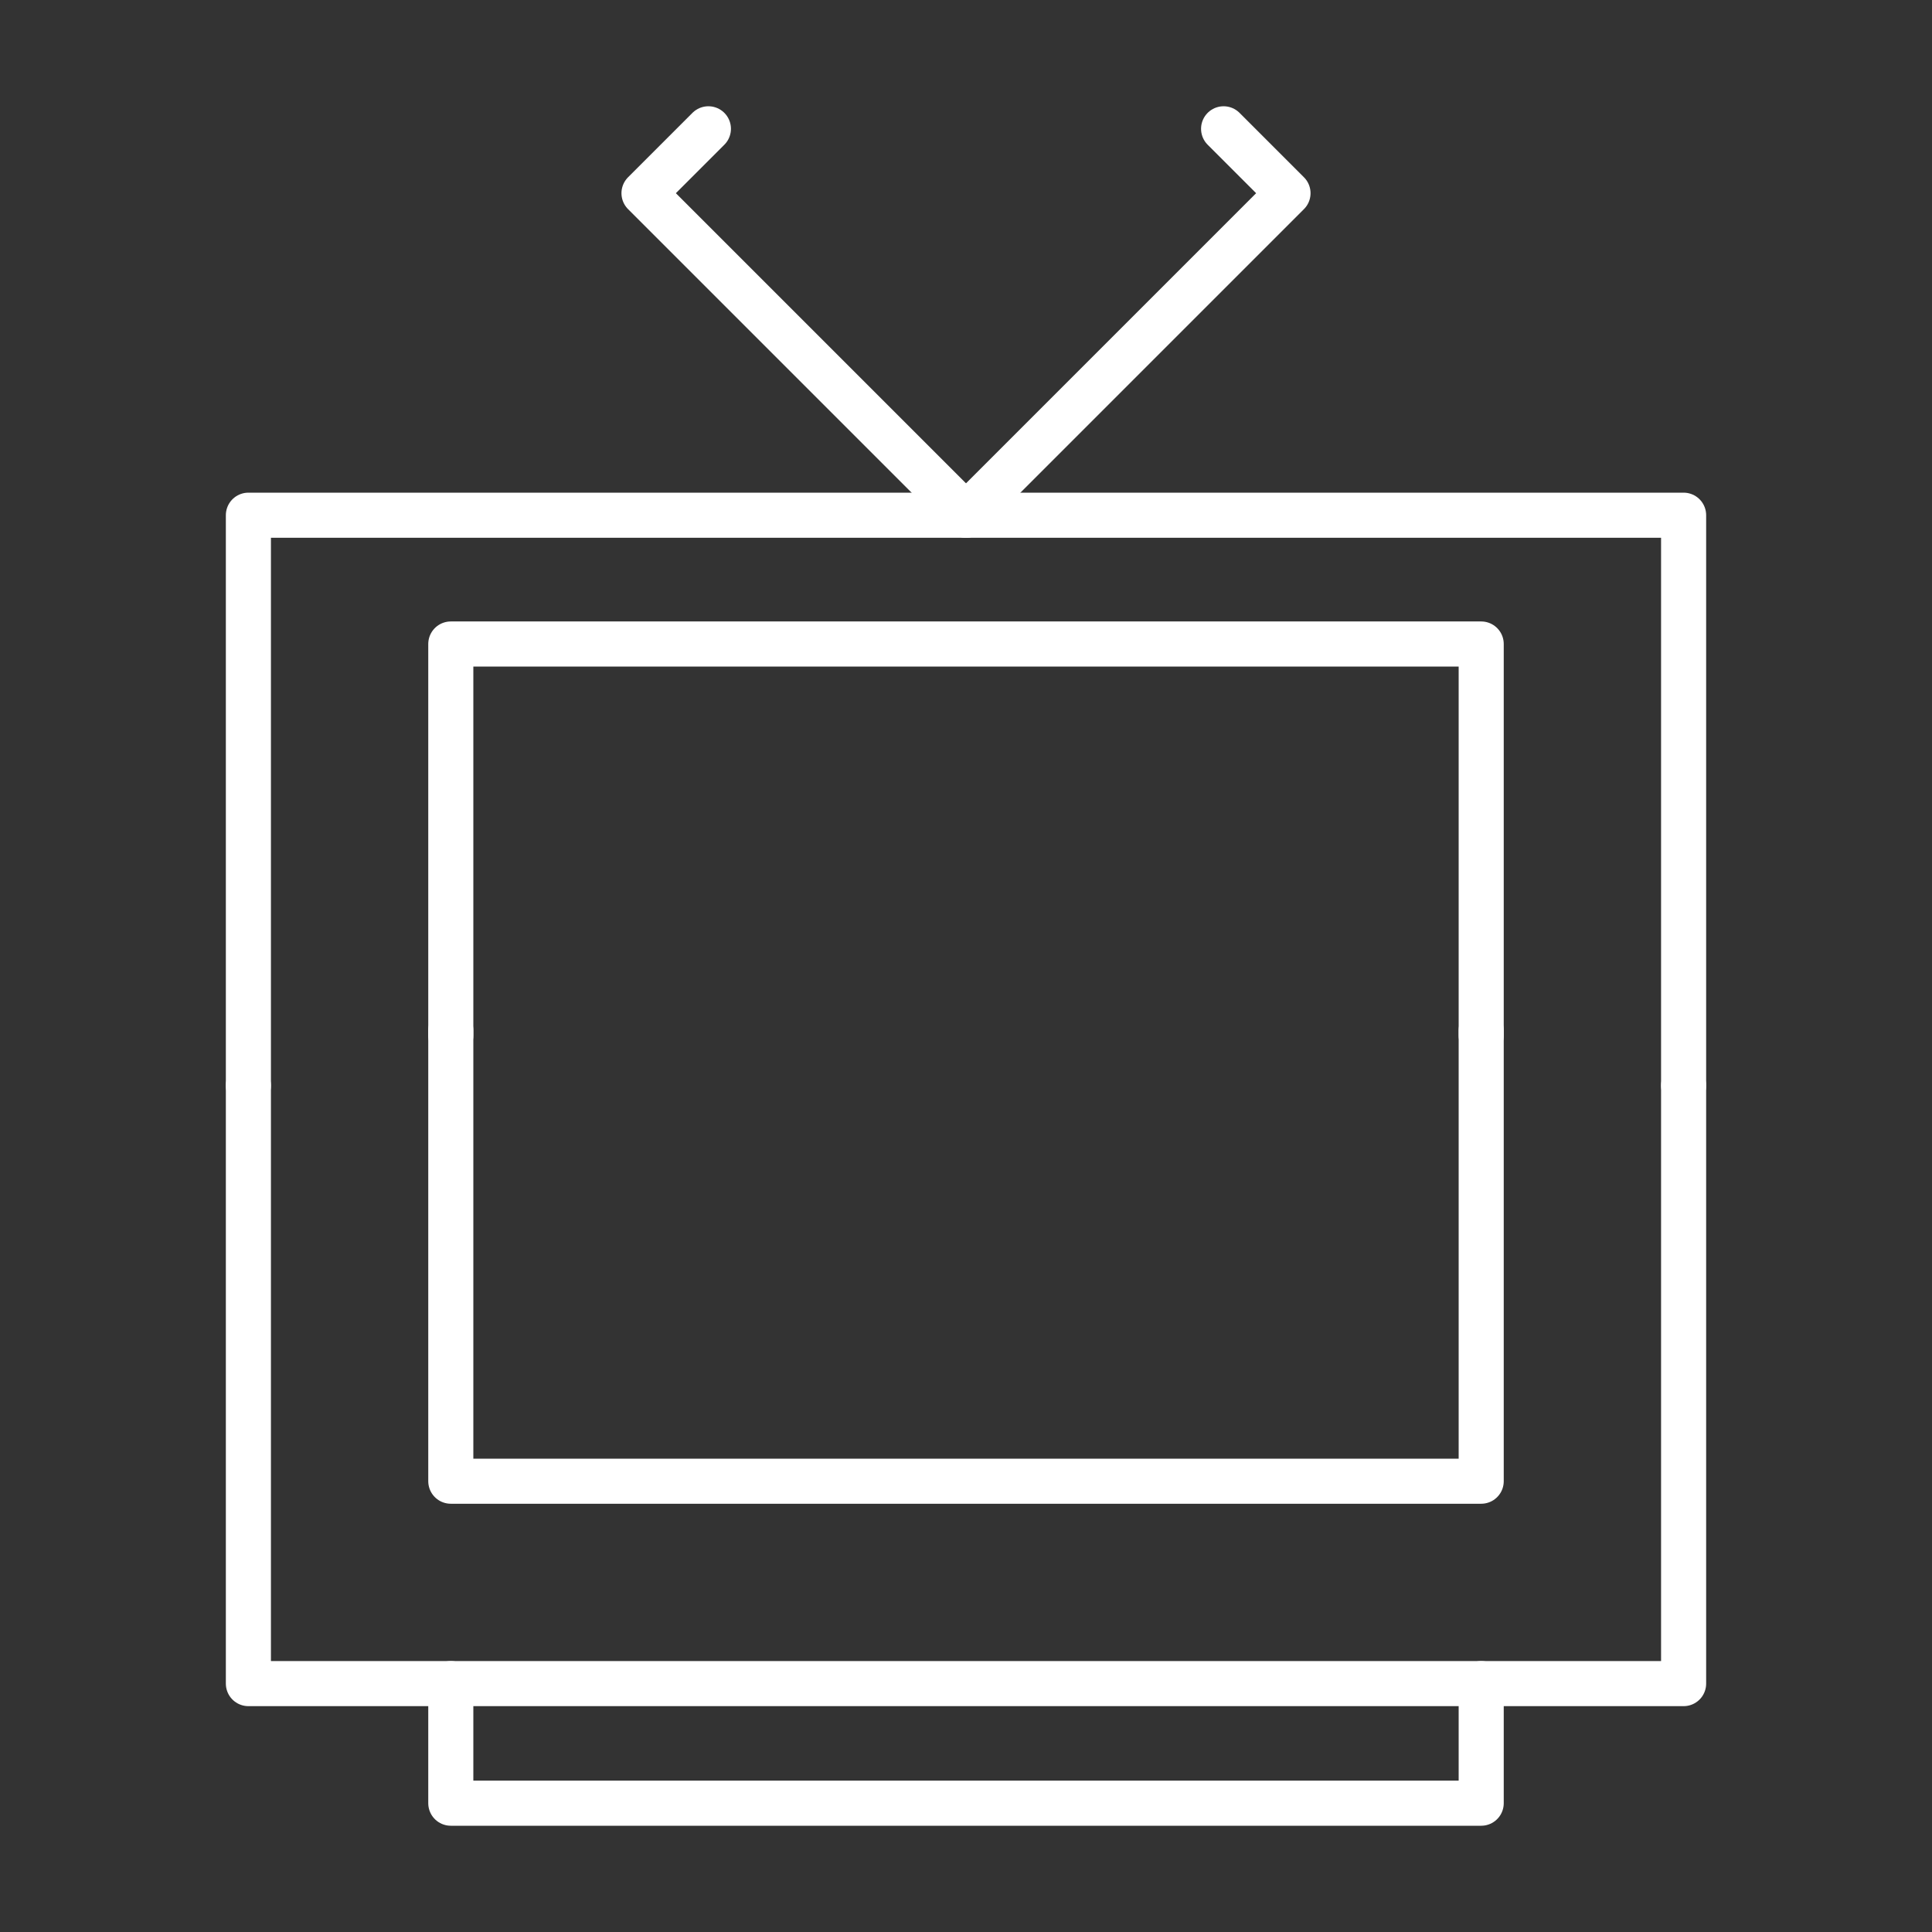 <svg id="Layer_1" data-name="Layer 1" xmlns="http://www.w3.org/2000/svg" viewBox="0 0 300 300"><rect x="0" y="0" width="300" height="300" fill="#333333" stroke="none"/><defs><style>.cls-1{fill:none;stroke:#fff;stroke-linecap:round;stroke-linejoin:round;stroke-width:7px;}</style></defs><polyline class="cls-1" points="70 160.78 70 100 230 100 230 160.78"/><polyline class="cls-1" points="70 160 70 230 230 230 230 160"/><polyline class="cls-1" points="38.57 168.57 38.57 80 261.43 80 261.43 168.57"/><polyline class="cls-1" points="38.57 168.57 38.57 261.43 261.43 261.43 261.43 168.57"/><polyline class="cls-1" points="70 261.43 70 280 230 280 230 261.43"/><polyline class="cls-1" points="150 80 200 30 190 20"/><polyline class="cls-1" points="150 80 100 30 110 20"/></svg>